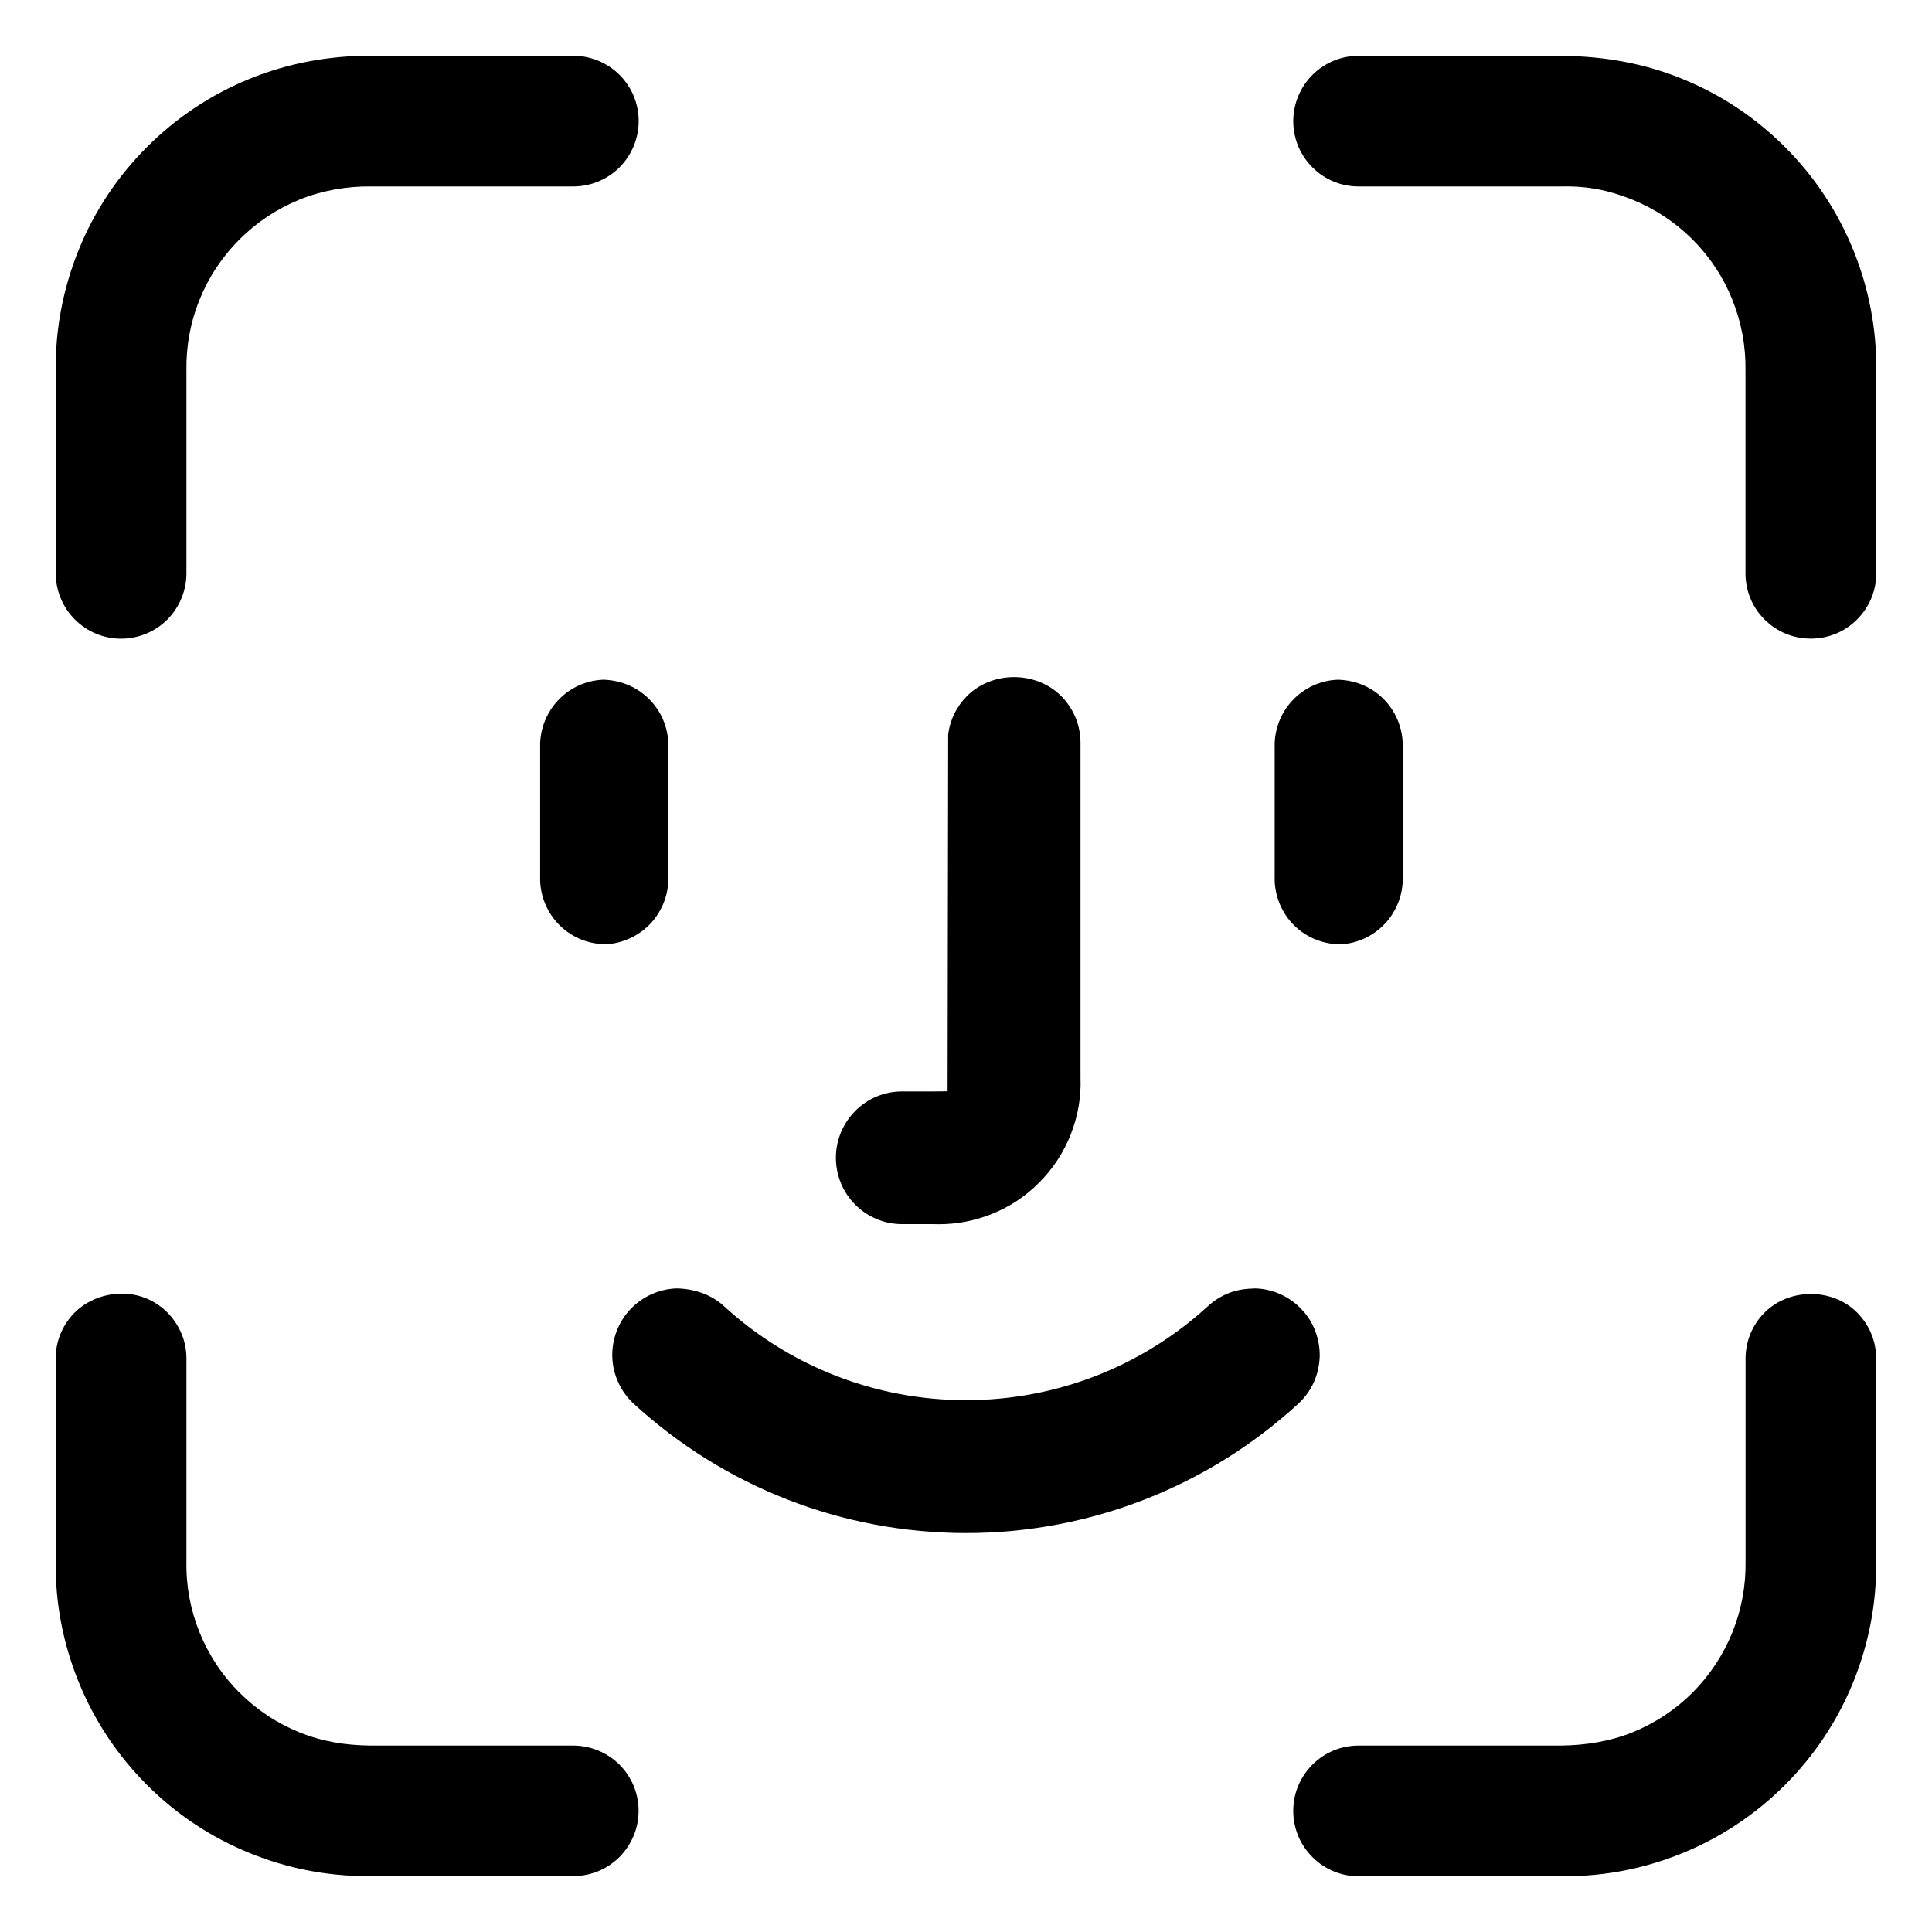 <?xml version="1.0" encoding="utf-8"?>
<!-- Generator: Adobe Illustrator 28.1.0, SVG Export Plug-In . SVG Version: 6.00 Build 0)  -->
<svg version="1.1" id="Layer_1" xmlns="http://www.w3.org/2000/svg" xmlns:xlink="http://www.w3.org/1999/xlink" x="0px" y="0px"
	 viewBox="0 0 26 26" style="enable-background:new 0 0 26 26;" xml:space="preserve">
<path d="M1.63,8.595c0.232,0,0.459-0.094,0.621-0.257C2.415,8.174,2.509,7.947,2.509,7.715V4.983
	C2.504,4.655,2.563,4.334,2.687,4.03c0.123-0.304,0.304-0.576,0.536-0.808s0.504-0.412,0.808-0.536
	c0.304-0.123,0.639-0.181,0.957-0.177h2.728c0.232,0,0.459-0.094,0.621-0.257c0.164-0.164,0.258-0.39,0.258-0.622
	c0-0.235-0.092-0.456-0.257-0.622C8.174,0.844,7.947,0.75,7.715,0.75H4.99C4.432,0.748,3.88,0.849,3.36,1.06
	c-0.52,0.212-0.985,0.521-1.382,0.918c-0.397,0.397-0.706,0.861-0.918,1.382C0.849,3.88,0.744,4.428,0.75,4.987
	v2.728c0,0.232,0.094,0.459,0.258,0.622C1.174,8.503,1.395,8.595,1.63,8.595z"/>
<path d="M24.939,3.36c-0.212-0.519-0.52-0.984-0.918-1.382c-0.397-0.397-0.861-0.706-1.382-0.917
	c-0.519-0.212-1.06-0.305-1.627-0.31h-2.728c-0.235,0-0.456,0.092-0.622,0.257
	c-0.164,0.164-0.258,0.39-0.258,0.622c0,0.235,0.092,0.456,0.258,0.622s0.387,0.257,0.622,0.257h2.731
	c0.357-0.008,0.649,0.055,0.953,0.178s0.576,0.303,0.809,0.535c0.232,0.233,0.412,0.504,0.535,0.808
	c0.123,0.306,0.183,0.626,0.178,0.957v2.728c0,0.235,0.091,0.457,0.257,0.622c0.166,0.166,0.387,0.257,0.622,0.257
	s0.456-0.091,0.622-0.257S25.25,7.95,25.25,7.715V4.99C25.256,4.429,25.151,3.881,24.939,3.36z"/>
<path d="M7.715,23.491H4.983c-0.346-0.005-0.65-0.055-0.953-0.178c-0.304-0.123-0.575-0.303-0.808-0.535
	c-0.233-0.233-0.413-0.505-0.536-0.809c-0.123-0.304-0.183-0.624-0.177-0.957v-2.728
	c0-0.117-0.022-0.231-0.067-0.337c-0.045-0.107-0.109-0.203-0.191-0.285c-0.081-0.081-0.177-0.145-0.287-0.191
	c-0.316-0.128-0.71-0.054-0.957,0.191c-0.166,0.166-0.258,0.387-0.258,0.622v2.725
	c-0.006,0.562,0.099,1.11,0.311,1.63c0.211,0.519,0.52,0.983,0.918,1.382c0.397,0.397,0.861,0.705,1.382,0.917
	c0.506,0.206,1.038,0.31,1.58,0.31c0.016,0,0.031,0,0.047,0h2.728c0.114,0,0.227-0.022,0.335-0.066
	c0.107-0.044,0.203-0.108,0.286-0.19c0.08-0.08,0.146-0.179,0.191-0.286c0.044-0.106,0.067-0.22,0.067-0.336
	c0-0.234-0.091-0.455-0.258-0.623C8.172,23.585,7.946,23.491,7.715,23.491z"/>
<path d="M23.748,17.663c-0.166,0.166-0.257,0.387-0.257,0.622v2.731c0.005,0.327-0.055,0.648-0.178,0.953
	c-0.123,0.303-0.303,0.575-0.535,0.809c-0.233,0.232-0.506,0.412-0.809,0.535c-0.306,0.123-0.629,0.173-0.957,0.178
	h-2.728c-0.235,0-0.456,0.091-0.622,0.257s-0.258,0.387-0.258,0.622s0.092,0.456,0.258,0.622
	s0.387,0.258,0.622,0.258h2.725c0.016,0,0.032,0,0.048,0c0.544,0,1.075-0.104,1.582-0.31
	c0.519-0.212,0.984-0.52,1.382-0.918s0.706-0.862,0.918-1.382c0.212-0.521,0.316-1.069,0.31-1.627v-2.728
	c0-0.235-0.092-0.456-0.258-0.622C24.66,17.331,24.08,17.331,23.748,17.663z"/>
<path d="M7.507,9.428C7.349,9.597,7.262,9.826,7.269,10.057v1.737c-0.008,0.233,0.079,0.464,0.238,0.633
	c0.161,0.173,0.38,0.273,0.633,0.281c0.232-0.008,0.457-0.111,0.616-0.281c0.158-0.169,0.245-0.4,0.238-0.625
	V10.061C9.001,9.825,8.916,9.6,8.755,9.428C8.597,9.258,8.372,9.155,8.122,9.147
	C7.887,9.155,7.668,9.255,7.507,9.428z"/>
<path d="M18.025,12.709c0.234-0.008,0.453-0.108,0.615-0.281c0.159-0.17,0.245-0.401,0.237-0.625V10.062
	c0.008-0.233-0.078-0.464-0.237-0.634c-0.162-0.173-0.381-0.273-0.633-0.281
	c-0.235,0.008-0.454,0.108-0.616,0.281c-0.158,0.169-0.244,0.398-0.237,0.629v1.737
	c-0.008,0.232,0.078,0.463,0.237,0.634C17.554,12.601,17.773,12.701,18.025,12.709z"/>
<path d="M17.681,18.602c0.047-0.106,0.073-0.219,0.079-0.341c0.003-0.116-0.017-0.231-0.057-0.341
	c-0.041-0.111-0.103-0.212-0.184-0.296c-0.079-0.086-0.175-0.155-0.283-0.205
	c-0.107-0.049-0.222-0.076-0.34-0.08c-0.13,0.003-0.231,0.016-0.344,0.057c-0.109,0.04-0.209,0.102-0.296,0.182
	C15.365,18.394,14.209,18.843,13,18.843c-1.208,0-2.366-0.449-3.256-1.264c-0.172-0.161-0.41-0.237-0.641-0.24
	c-0.235,0.008-0.462,0.112-0.623,0.284c-0.161,0.172-0.248,0.405-0.24,0.641c0.008,0.236,0.112,0.464,0.284,0.623
	l0.002,0.002c1.224,1.123,2.813,1.742,4.474,1.742s3.25-0.619,4.475-1.743C17.561,18.808,17.63,18.712,17.681,18.602
	z"/>
<path d="M12.571,14.688h-0.428c-0.118,0-0.233,0.022-0.342,0.067c-0.11,0.046-0.208,0.111-0.29,0.194
	s-0.148,0.18-0.194,0.29c-0.045,0.109-0.068,0.225-0.068,0.342s0.023,0.232,0.068,0.343
	c0.045,0.109,0.111,0.206,0.193,0.288c0.083,0.084,0.181,0.149,0.291,0.195c0.109,0.045,0.224,0.067,0.342,0.067
	h0.418c0.025,0.001,0.05,0.001,0.075,0.001c0.238,0,0.471-0.044,0.694-0.131c0.247-0.096,0.466-0.239,0.652-0.427
	c0.186-0.185,0.331-0.405,0.428-0.652c0.097-0.246,0.141-0.505,0.131-0.759V9.998c0-0.239-0.093-0.463-0.262-0.633
	c-0.34-0.337-0.925-0.338-1.265,0.001c-0.142,0.143-0.231,0.325-0.254,0.521l-0.008,4.799L12.571,14.688z"/>
</svg>
